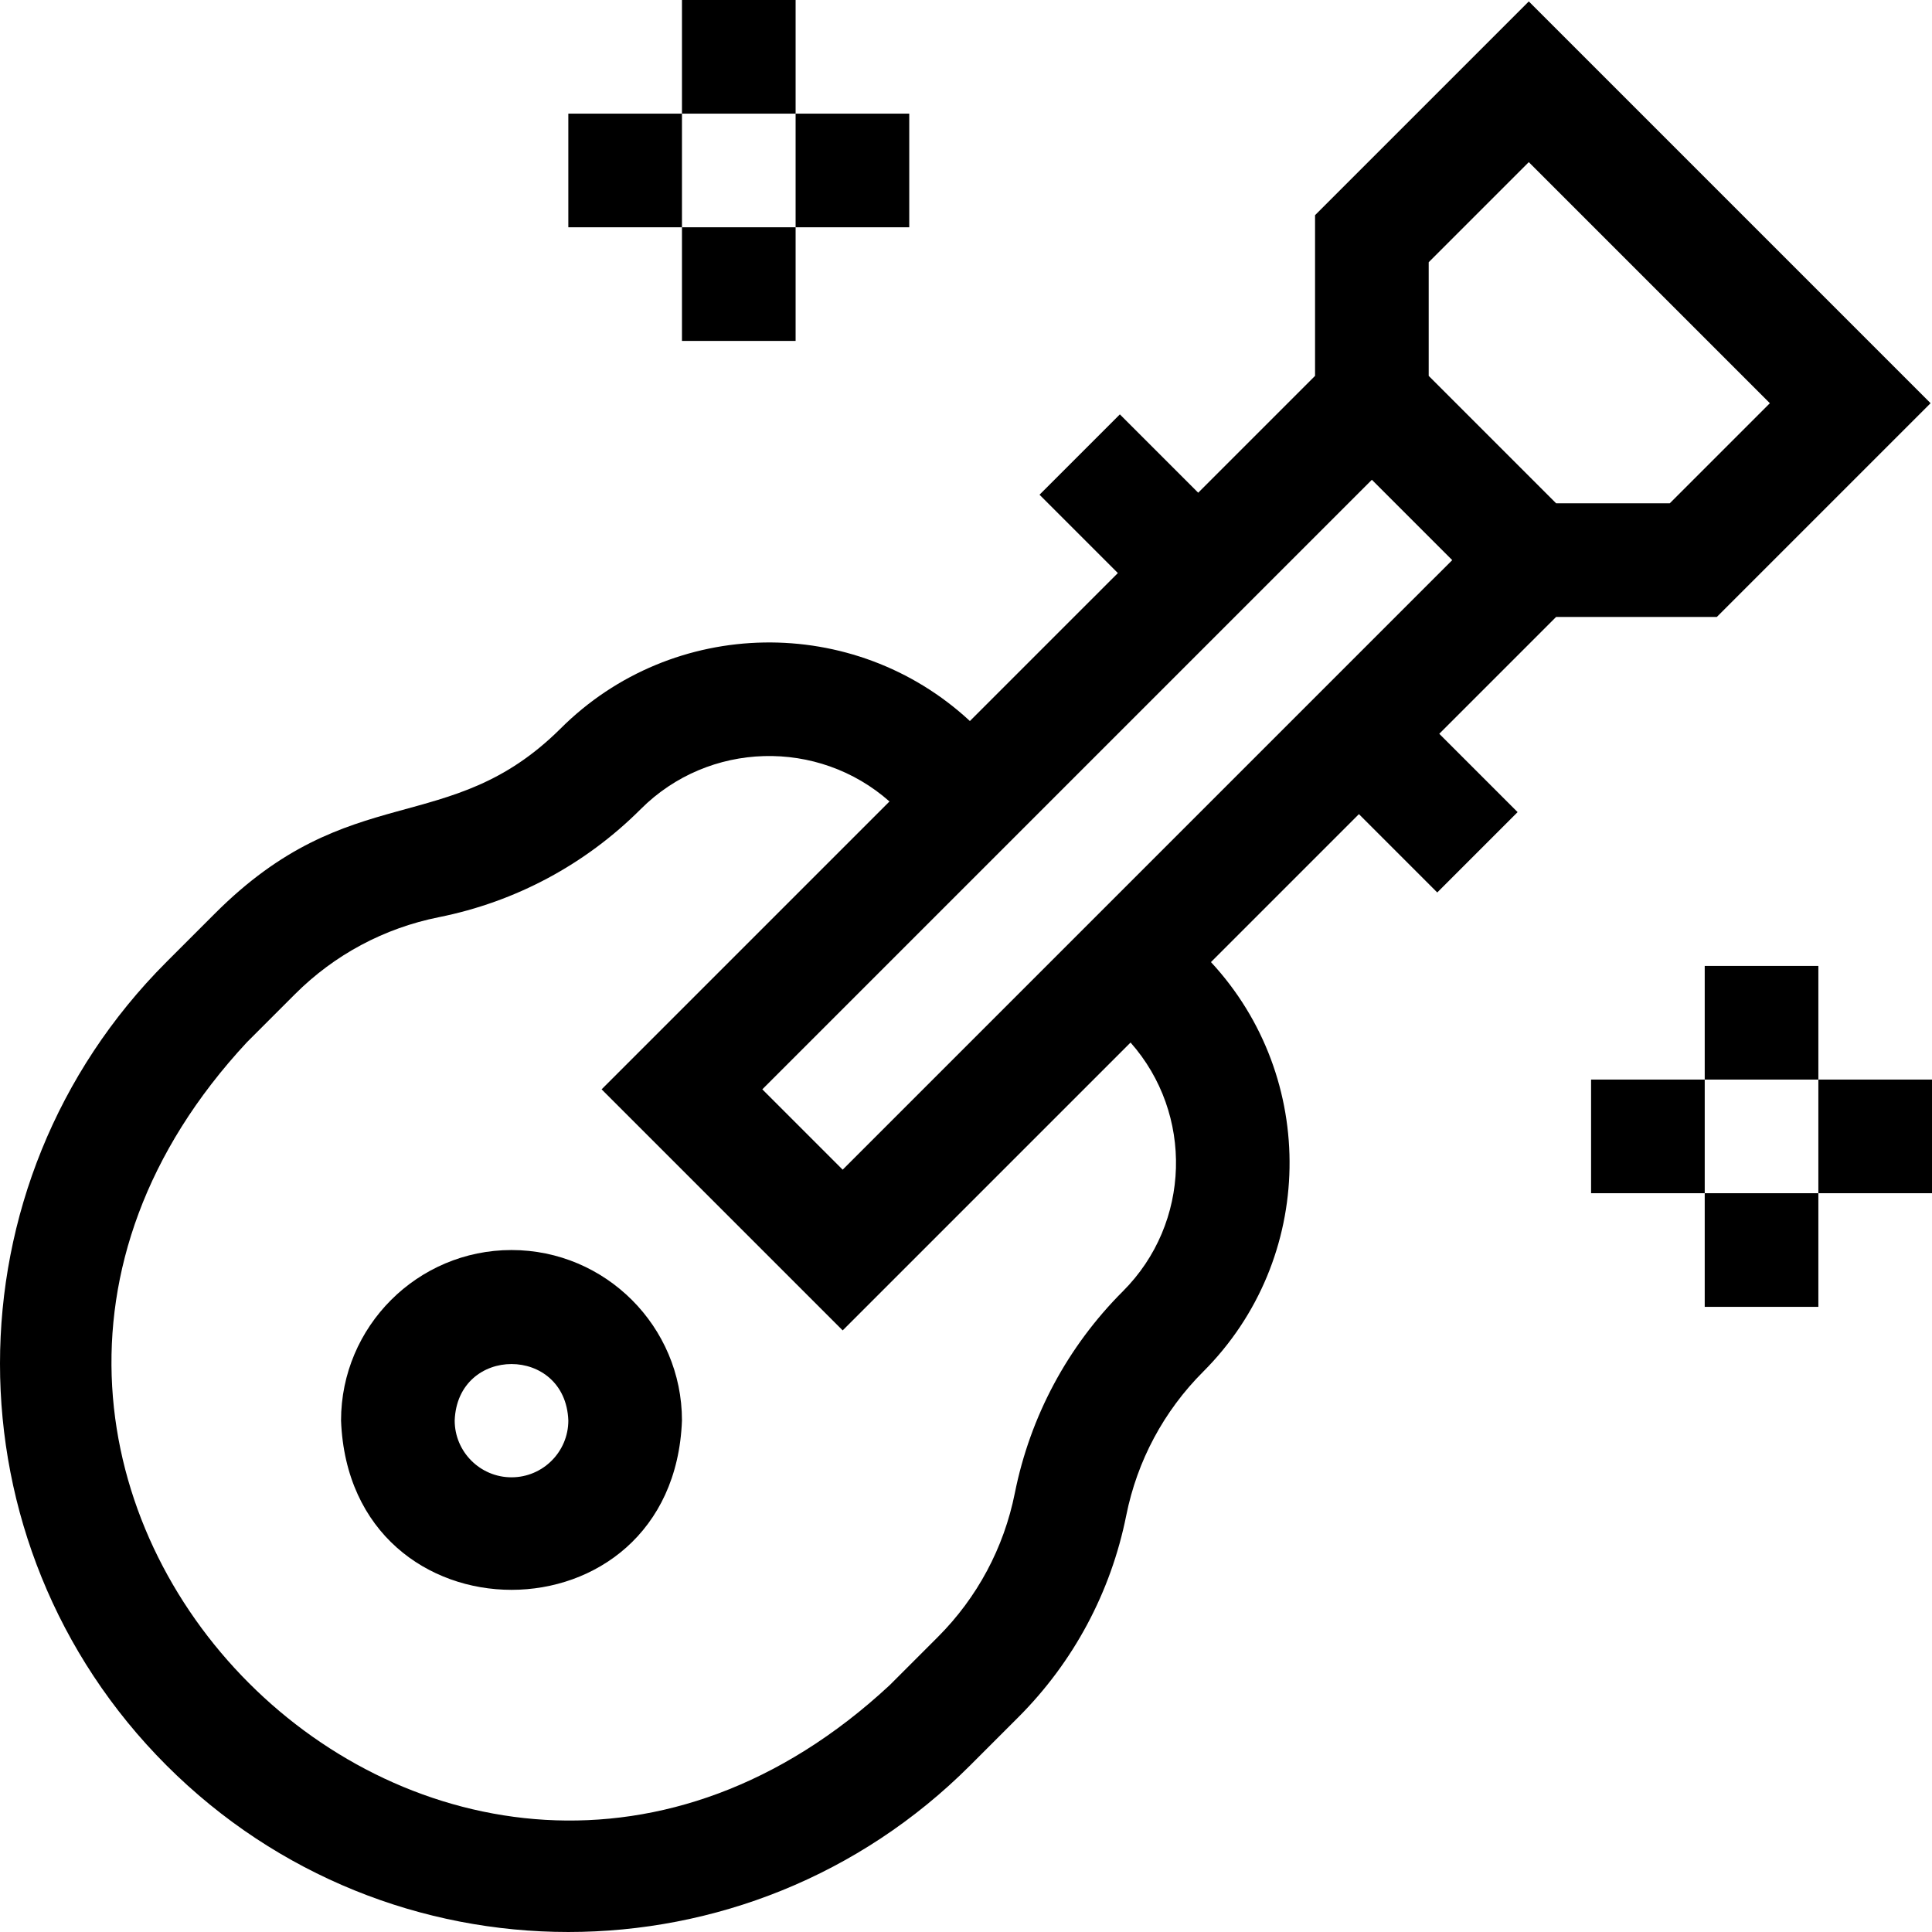 <svg id="Layer_1" enable-background="new 0 0 510.034 510.034" height="512" viewBox="0 0 510.034 510.034" width="512" xmlns="http://www.w3.org/2000/svg"><g id="XMLID_289_"><path id="XMLID_300_" d="m453.232 162.868 56.426-56.426-106.066-106.066-56.427 56.426v42.426l-30.846 30.845-20.68-20.68-21.213 21.213 20.68 20.68-39.06 39.061c-30.534-28.315-78.413-27.649-108.11 2.037-29.453 29.226-55.277 12.761-91.27 48.85l-12.699 12.7c-58.619 58.618-58.627 153.507 0 212.133 58.618 58.619 153.505 58.627 212.133 0l12.699-12.7c14.604-14.603 24.466-33.035 28.522-53.302 2.889-14.429 9.918-27.559 20.328-37.968 29.696-29.696 30.364-77.575 2.037-108.11l39.06-39.06 20.68 20.68 21.213-21.213-20.68-20.68 30.846-30.846zm-76.067-93.639 26.427-26.427 63.639 63.64-26.426 26.426h-29.999c-10.695-10.695-22.945-22.945-33.64-33.64v-29.999zm-80.728 271.655c-14.61 14.61-24.476 33.038-28.532 53.293-2.89 14.442-9.916 27.574-20.319 37.977l-12.699 12.7c-116.593 108.347-278.013-53.231-169.706-169.707l12.699-12.7c10.4-10.4 23.533-17.426 37.979-20.318 20.254-4.055 38.682-13.921 53.29-28.529 17.998-17.992 46.855-18.659 65.668-2.021l-75.996 75.996 63.64 63.64 75.996-75.996c16.645 18.812 15.978 47.667-2.02 65.665zm-73.977-32.097-21.213-21.213 160.918-160.919 21.213 21.213z"/><path id="XMLID_313_" d="m135.034 330c-24.813 0-45 20.187-45 45 2.262 59.617 87.747 59.6 90-.001 0-24.812-20.187-44.999-45-44.999zm0 60c-8.271 0-15-6.729-15-15 .754-19.872 29.249-19.867 30 0 0 8.271-6.729 15-15 15z"/><path id="XMLID_314_" d="m180.034 0h30v30h-30z"/><path id="XMLID_315_" d="m180.034 60h30v30h-30z"/><path id="XMLID_316_" d="m150.034 30h30v30h-30z"/><path id="XMLID_317_" d="m210.034 30h30v30h-30z"/><path id="XMLID_318_" d="m450.034 255h30v30h-30z"/><path id="XMLID_319_" d="m450.034 315h30v30h-30z"/><path id="XMLID_320_" d="m420.034 285h30v30h-30z"/><path id="XMLID_321_" d="m480.034 285h30v30h-30z"/></g></svg>